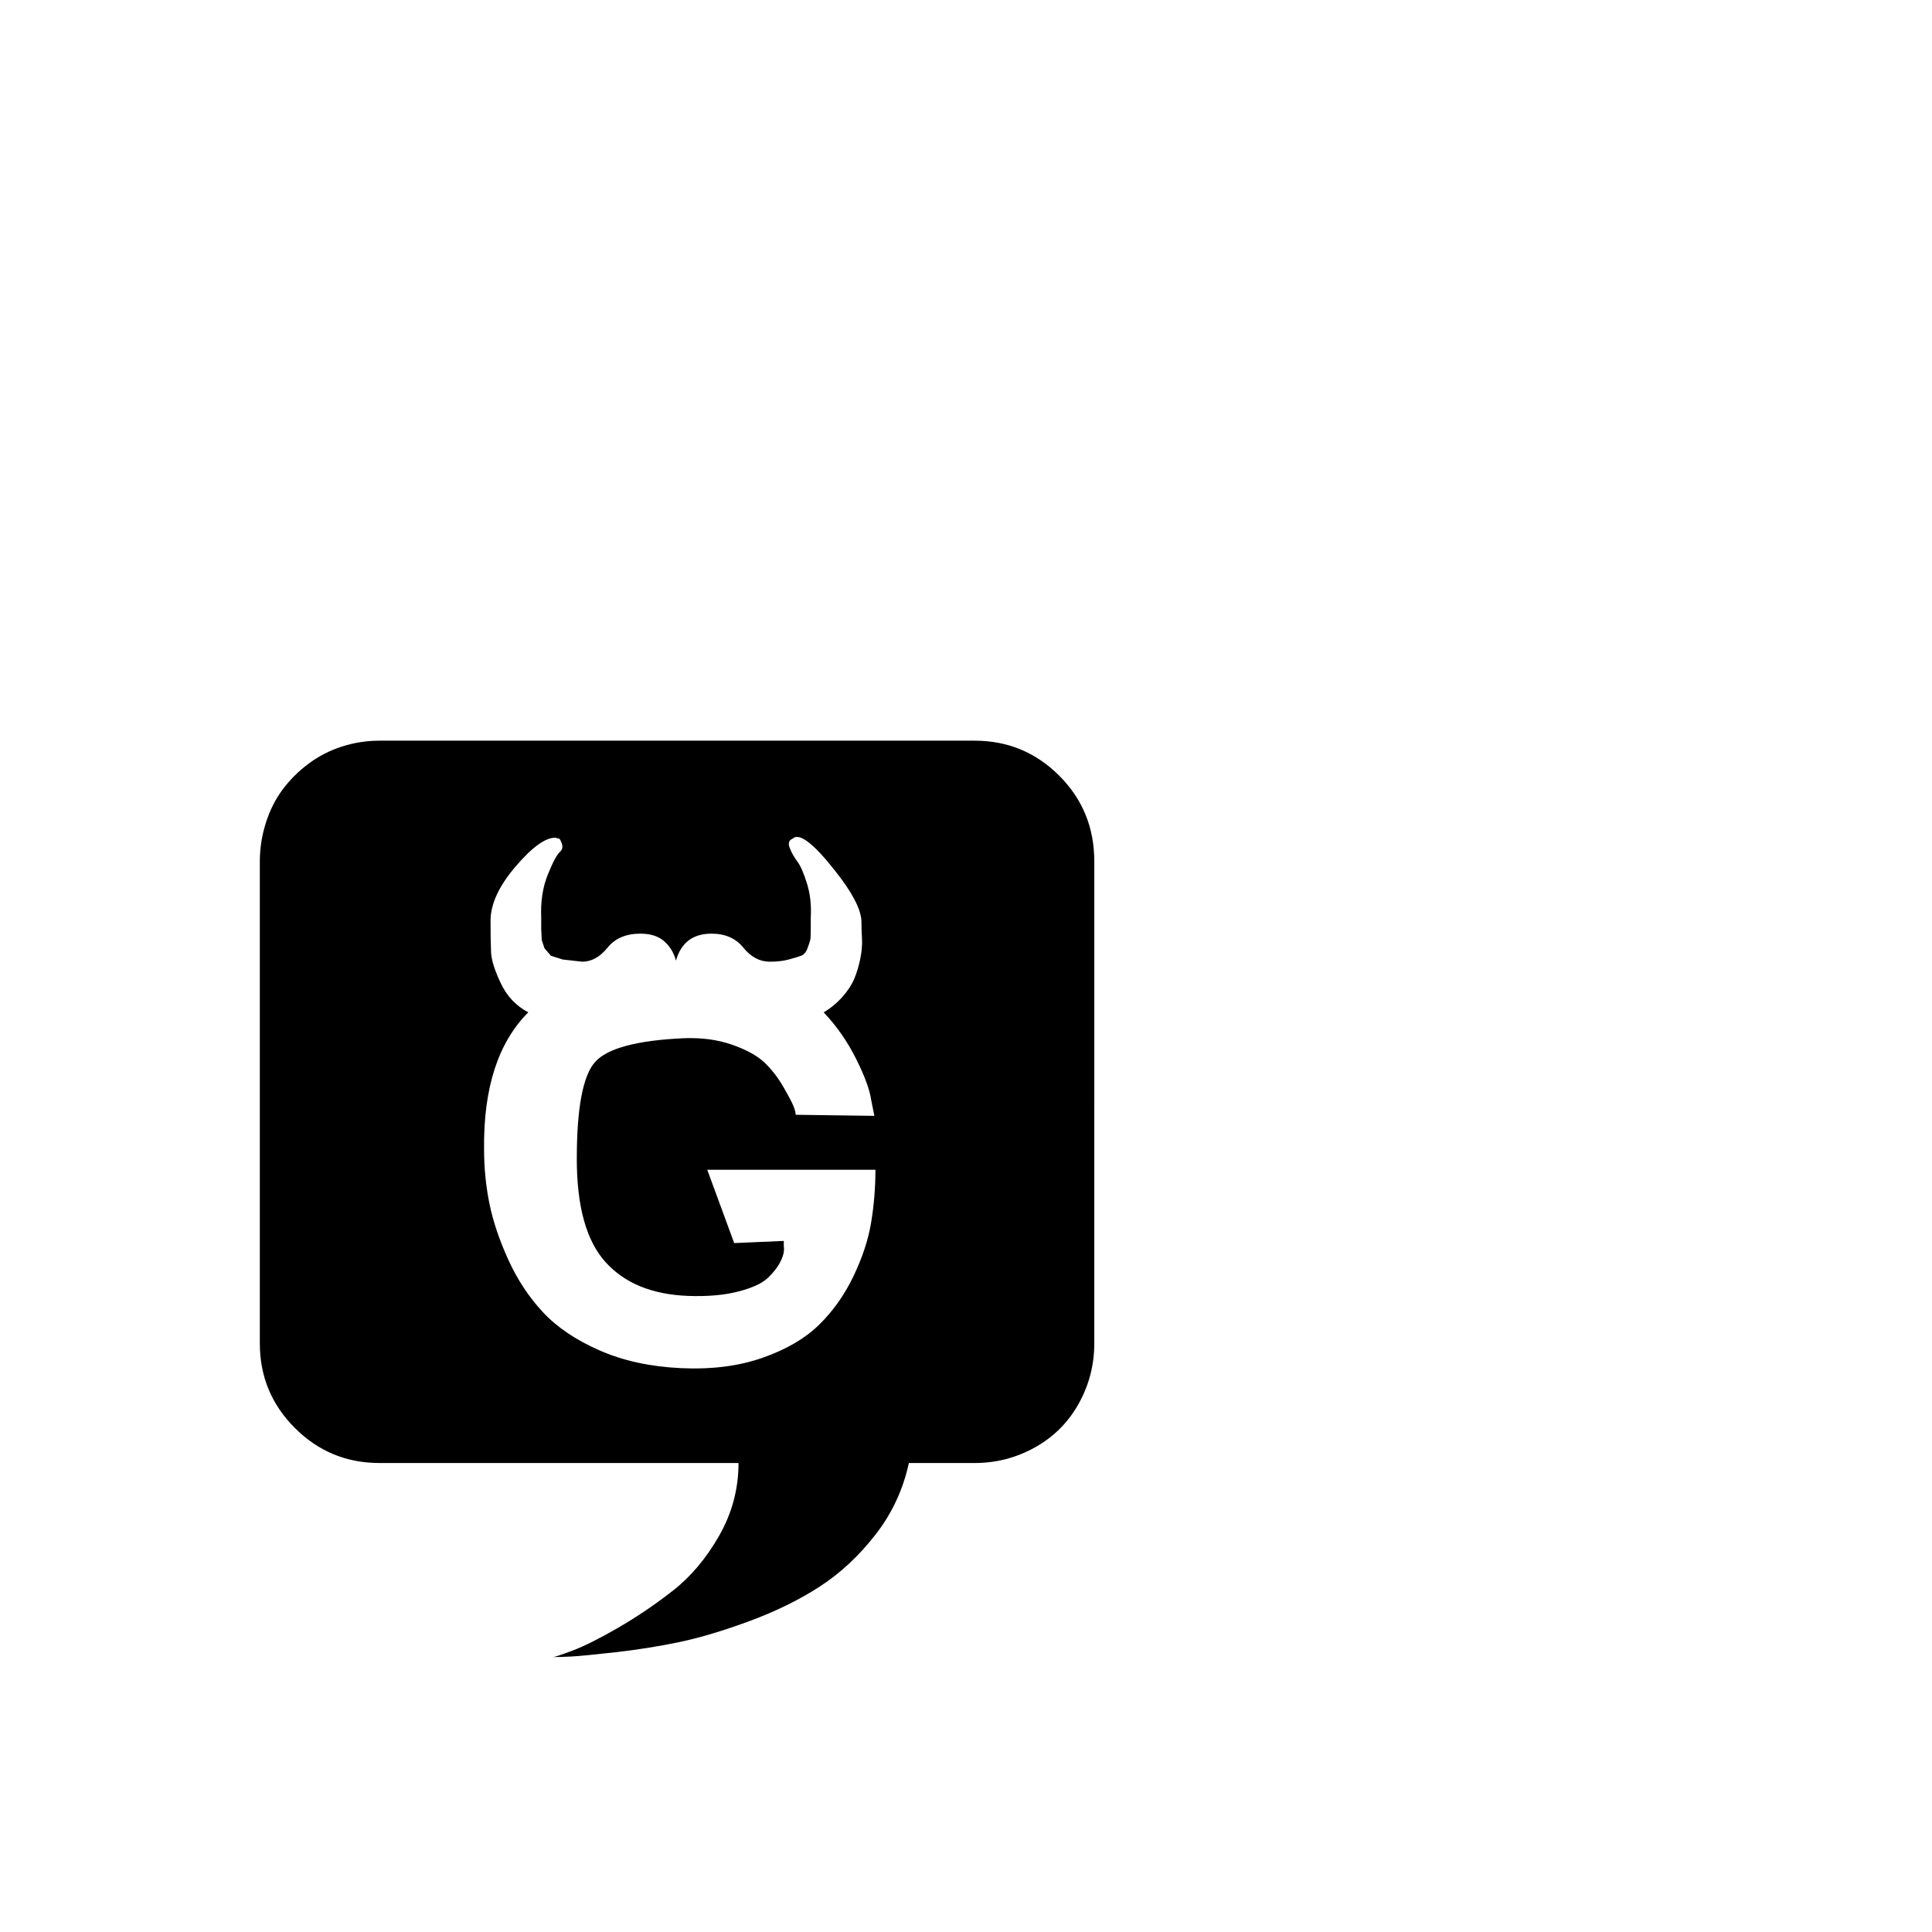 <?xml version="1.0" encoding="utf-8"?>
<svg width="1792" height="1792" xmlns="http://www.w3.org/2000/svg"><path d="M352 687q-18 0-35 5.5t-31 16-24 24-15.5 31T241 799v447q0 46 32.5 78.5T352 1357h333q0 36-18 67.5t-43 51-51 34.5-42 21-18 6q6 0 16.5-.5t41.5-4 59.5-9.5 65-19.5 65-32 51.5-48 31-66.5h61q30 0 56-14.5t40.5-40.5 14.5-56V799q0-47-32.5-79.5T904 687H352zm163 90l4 1q5 8 .5 12T508 811.5t-6 39.5v11l.5 10 2.5 7.5 6 7 11 3.5 18 2q13 0 23.5-13t30.5-13q14 0 22 7t11 18q7-25 33-25 19 0 29.5 13t24.5 13q10 0 17.5-2t11.5-3.5 6-7 2.5-7.5.5-10v-11q1-17-3.5-31.5t-9-20.5-7-12.5 2.5-8.5q9-9 39 29 24 30 25 47 0 8 .5 16.5T798 889t-5.5 18.5-11 17T764 939q18 19 30 43t14 38l3 15-73-1q0-3-2-8t-9.5-18-17.5-22.5-30-16.5-45-6q-65 3-82 22t-17 90q0 66 26.5 95.5T638 1202q27 1 46.5-4t27.5-12.5 12-15.5 3-14v-5l-46 2-25-68h156q0 25-4 49t-16.5 50-32 45-52.5 30.5-75.5 9.5-75.5-16.5-52.5-35.5-32-48.5-17.5-52-5-50.5q-1-85 41-127-17-9-25.5-27t-9-28.5-.5-29.5q0-23 23-50t37-27z" fill="undefined"/></svg>